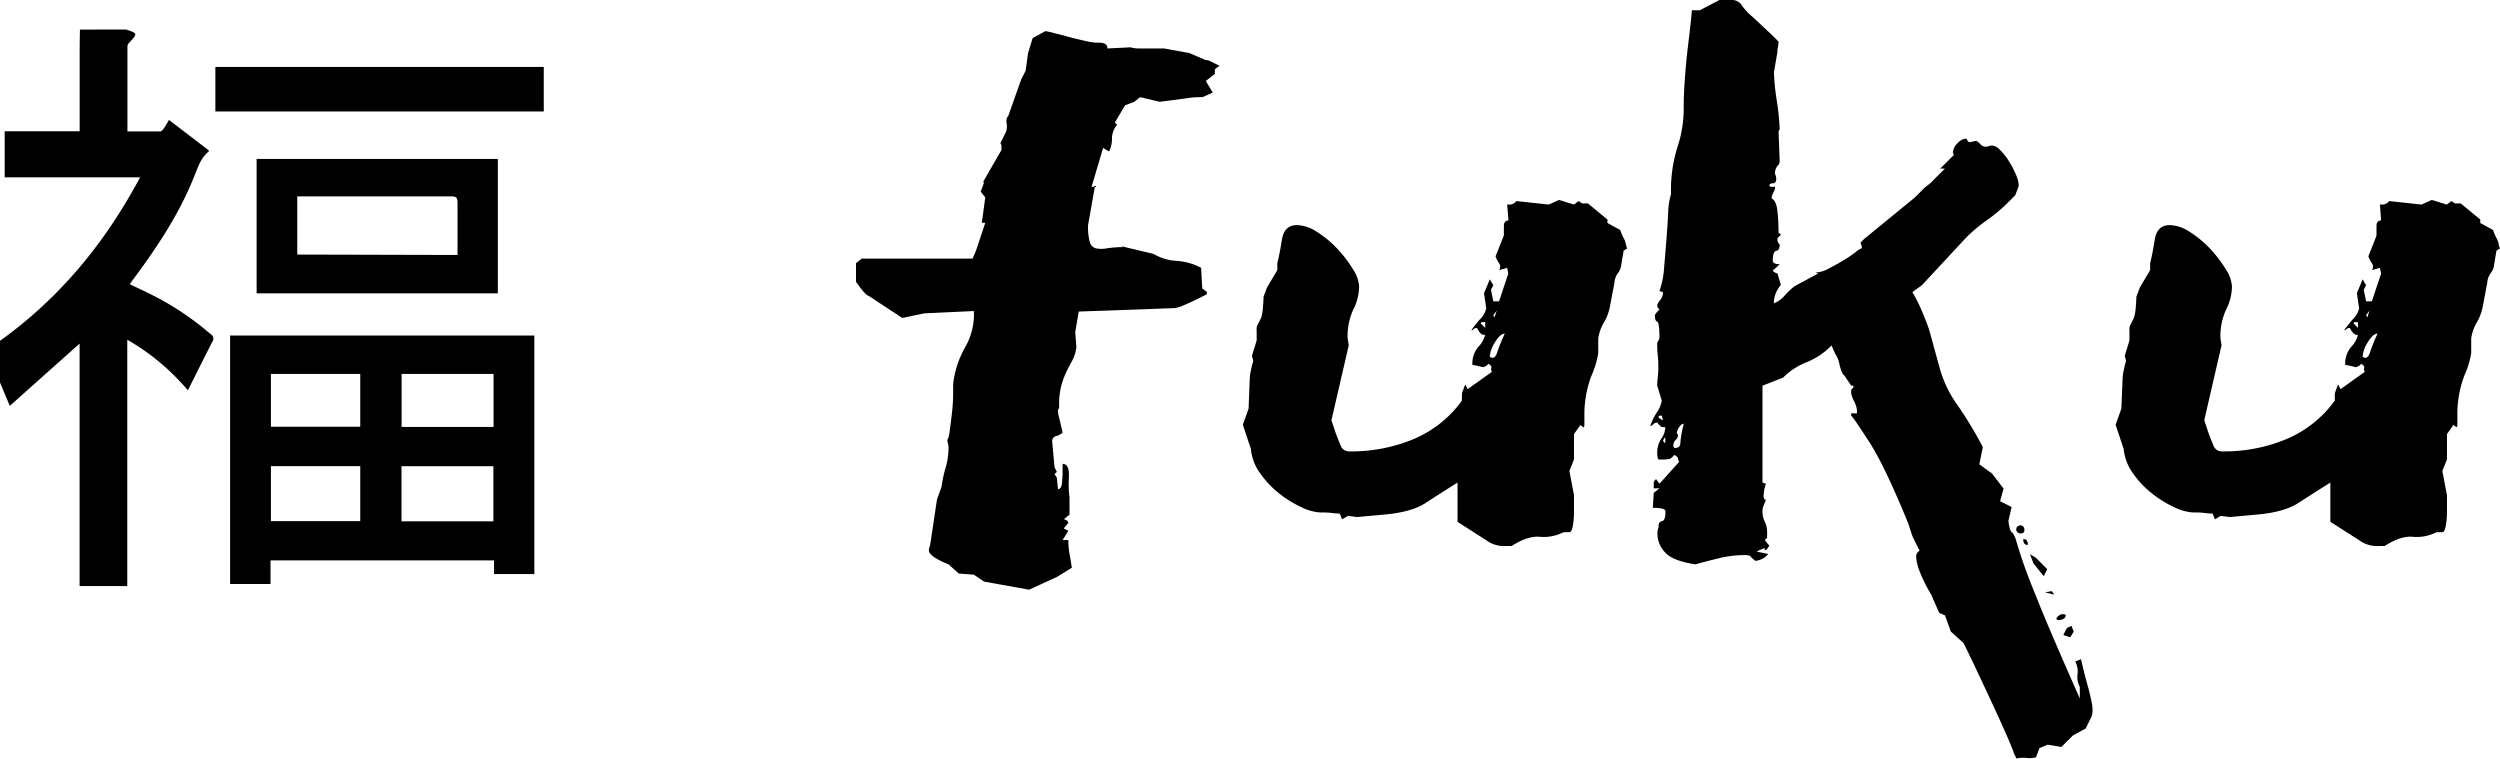 <svg id="fuku" xmlns="http://www.w3.org/2000/svg" viewBox="0 0 485.55 147.32"><g id="icon"><path d="M30.39,42c2.3.76,2.3.78.57,2.62a1,1,0,0,0-.29.64c0,5.46,0,10.91,0,16.53,2.18,0,4.29,0,6.4,0,.23,0,.49-.34.66-.57.37-.52.68-1.07,1-1.66l7.73,5.91c0,.1,0,.21,0,.23-1.46,1.15-2,2.8-2.68,4.47-2.89,7.43-7.26,14-12,20.37-.21.28-.4.56-.66.93,1.34.63,2.61,1.23,3.86,1.85a55.42,55.42,0,0,1,11.85,7.85,1,1,0,0,1,.32,1.5c-1.59,3.08-3.12,6.19-4.74,9.41a44.28,44.28,0,0,0-11.77-9.83v47.85H21.38V103L7.82,115.1l-1.9-4.55v-8.09c11.62-8.32,20.4-19,27.21-31.75H6.83V61.77H21.39V48.71c0-2.23,0-4.47.06-6.69Z" transform="translate(-5.92 -36.27)"/><path d="M58.46,145.11v4.58H50.61V101.44H109.7v46.32h-7.83v-2.65Zm43.29-7.59V126.81H83.9v10.71ZM75.89,126.8H58.54v10.69H75.89Zm25.89-17.9H83.92v10.29h17.86Zm-25.89,0H58.54v10.25H75.89Z" transform="translate(-5.92 -36.27)"/><path d="M102.61,67.14v26.1H55.76V67.14ZM94.78,85.79c0-3.47,0-6.83,0-10.19,0-.93-.24-1.19-1.18-1.19-9.61,0-19.21,0-28.82,0-.37,0-.75,0-1.13,0v11.3Z" transform="translate(-5.92 -36.27)"/><path d="M47.75,57.92V49.27h63.78v8.65Z" transform="translate(-5.92 -36.27)"/></g><path d="M206.48,43.67l2.46-1.35a11,11,0,0,1,1.57.34q1.35.33,3,.78c1.12.3,2.2.56,3.25.79a13.36,13.36,0,0,0,2,.33h.67c1.05,0,1.57.38,1.57,1.12l4.49-.22a5.8,5.8,0,0,0,1.79.22H232l4.93.9,3.14,1.35a2,2,0,0,1,.9.22l.9.45.89.45-.89.67v.9L240.11,52l1.35,2.25-2,.89a16.79,16.79,0,0,0-3.14.23l-5.16.67-3.81-.9-1.12.9-1.79.67-2,3.37.45.44a4,4,0,0,0-1,2.69,5.61,5.61,0,0,1-.56,2.47L220.16,65l-2.25,7.62.68-.22L217.24,80a11,11,0,0,0,.34,3.25,1.69,1.69,0,0,0,1.12,1.24,5.51,5.51,0,0,0,2.24,0,23.09,23.09,0,0,1,3.48-.23L230,85.6a9.78,9.78,0,0,0,4.49,1.34,11.58,11.58,0,0,1,4.71,1.35l.22,4,.9.68v.45l-2.69,1.34c-.31.15-.9.41-1.8.79a6.27,6.27,0,0,1-1.79.56l-18.61.67-.68,4,.23,2.91a7.55,7.55,0,0,1-.79,2.58c-.37.67-.75,1.38-1.12,2.13a16.4,16.4,0,0,0-1,2.69,14,14,0,0,0-.45,3.81c0,.45,0,.71-.11.79a.66.66,0,0,0-.11.45,6.09,6.09,0,0,0,.22,1.23c.15.6.38,1.57.68,2.91a2.69,2.69,0,0,1-1.24.68,1,1,0,0,0-.78,1.12l.45,4.93.45.9-.45.45.45.67.22,2.24q.68,0,.78-1.23t.12-1.68v-2q1.33,0,1.23,2.58a19.83,19.83,0,0,0,.11,3.92v3.36l-1.12.9a.5.5,0,0,1,.34.11.42.42,0,0,0,.33.12l.23.44-.9,1.12.9.45-1.12,1.8h1.12a14,14,0,0,0,.22,2.69c.15.74.3,1.64.45,2.69l-2.91,1.79-5.39,2.47-8.74-1.57-2-1.35-2.91-.22-2-1.79c-2.55-1-3.81-1.95-3.81-2.69a2,2,0,0,1,.22-.9l1.35-9,.89-2.47a22.94,22.94,0,0,1,.79-3.7,14,14,0,0,0,.56-3.92,2.69,2.69,0,0,0-.11-.79,2.28,2.28,0,0,1-.12-.78c.15,0,.3-.52.45-1.57s.3-2.24.45-3.59a33.62,33.62,0,0,0,.23-3.7v-1.9a18.7,18.7,0,0,1,2.35-7.18,12.93,12.93,0,0,0,1.68-7l-9.64.45-4.26.9-6.5-4.27c-.45-.14-1-.74-1.8-1.79L172.17,91V87.39l1.12-.9h21.53l.67-1.57,1.79-5.38h-.67l.67-4.93-.89-1.12.67-1.79h-.22q.21-.45,1.68-3c1-1.72,1.6-2.8,1.9-3.25v-.9a.64.64,0,0,0-.22-.45l1.12-2.24a3.89,3.89,0,0,0,.11-1.68,1.7,1.7,0,0,1,.34-1.46l2.46-6.95.9-1.8.45-3.36Zm17.94,40.58a.91.91,0,0,1-.68-.22Z" transform="translate(-5.92 -36.27)"/><path d="M294.15,93.22l1.12-2.69.68,1.12-.45.9.45,2.24h1.12l1.79-5.38-.22-1.12-1.57.45a1.15,1.15,0,0,0,0-1.35,5,5,0,0,1-.68-1.34L298,82V80.22c0-.75.3-1.13.9-1.13L298.64,76h.67a1.85,1.85,0,0,0,1.12-.68l6.28.68,2-.9,2.91.9.9-.68.67.45h1.12l3.81,3.14v.67l2.47,1.35a12.2,12.2,0,0,0,.67,1.57,3.47,3.47,0,0,1,.45,1.34l.23.68-.68.44-.45,2.7a3.26,3.26,0,0,1-.67,1.68,3.45,3.45,0,0,0-.67,1.9l-.9,4.71a9.14,9.14,0,0,1-1.12,2.92,8.63,8.63,0,0,0-1.12,3.14v2.91a18.07,18.07,0,0,1-1.34,4.37,21.24,21.24,0,0,0-1.35,7.74v1.79c0,.31-.08.45-.22.45l-.23-.22-.45-.23V119l-1.12,1.57v4.93l-.89,2.24.89,4.71v3.14a16.57,16.57,0,0,1-.22,2.8c-.15.82-.38,1.24-.67,1.24h-1.13a8.46,8.46,0,0,1-4.59.9c-1.57-.16-3.41.44-5.5,1.79h-1.12a5.85,5.85,0,0,1-3.81-1.12L289,137.62V130c-2.39,1.49-4.48,2.84-6.27,4s-4.57,1.95-8.3,2.24l-4.93.45-1.8-.22-1.12.67-.45-1.12a13.11,13.11,0,0,1-1.45-.11,14.59,14.59,0,0,0-1.69-.11h-.67a9.48,9.48,0,0,1-3.59-1,21.4,21.4,0,0,1-4.37-2.69,18.67,18.67,0,0,1-3.7-3.93,9.49,9.49,0,0,1-1.79-4.71l-1.57-4.71,1.12-3.13.22-5.61a9.67,9.67,0,0,1,.23-1.79,13.74,13.74,0,0,1,.45-1.8,1.76,1.76,0,0,0-.12-.56,2,2,0,0,1-.11-.56l.9-2.91v-2a1.77,1.77,0,0,1,.22-1.12l.68-1.35a10.83,10.83,0,0,0,.33-2.13c.08-1,.11-1.6.11-1.91L252,92.1l2-3.36V87.39q.45-1.78.9-4.59c.3-1.87,1.27-2.81,2.92-2.81a7.47,7.47,0,0,1,3.92,1.35,19.75,19.75,0,0,1,3.92,3.25,23.87,23.87,0,0,1,3,3.92,6.93,6.93,0,0,1,1.23,3.37,9.9,9.9,0,0,1-1.12,4.48,12.46,12.46,0,0,0-1.12,5.61l.23,1.34-3.37,14.58.9,2.69.9,2.24a1.73,1.73,0,0,0,1.79,1.12,31.41,31.41,0,0,0,12-2.24,22.08,22.08,0,0,0,9.08-6.73l.67-.89v-1a2.12,2.12,0,0,1,.23-1,7.48,7.48,0,0,1,.44-1.12l.45.89,4.71-3.36a1,1,0,0,1-.11-.79c.07-.22-.11-.48-.56-.78a1.82,1.82,0,0,1-1.12.67,16.79,16.79,0,0,0-2-.45,5,5,0,0,1,1.12-3.47,5.11,5.11,0,0,0,1.35-2.36h-.23c-.45,0-.9-.44-1.34-1.34a1,1,0,0,0-.68.22.66.66,0,0,1-.44.23,23.07,23.07,0,0,1,1.68-2.13,4.27,4.27,0,0,0,1.23-2.13Zm.23,5.61h-.68l-.22.22.9.9Zm.89,6.72.45.23c.45,0,.79-.37,1-1.12a33.74,33.74,0,0,1,1.46-3.59c-.6,0-1.23.56-1.91,1.68A5.86,5.86,0,0,0,295.27,105.55Zm.9-7.62.45-1.34-.67.89Z" transform="translate(-5.92 -36.27)"/><path d="M327.11,132l1.12-.89h-1.12V130c0-.15.15-.37.45-.68l.67.9,3.82-4.26a1.58,1.58,0,0,1-.23-.67c0-.15-.22-.37-.67-.68a5,5,0,0,1-.9.79,10.26,10.26,0,0,1-2.24.11,2.48,2.48,0,0,1-.22-1.12,4.91,4.91,0,0,1,.78-2.91,3.93,3.93,0,0,0,.78-2.25h-.44c-.3,0-.68-.3-1.12-.89a1.07,1.07,0,0,0-.79.33.89.89,0,0,1-.56.34,10.77,10.77,0,0,1,1.23-2.58,5.78,5.78,0,0,0,1-2.35l-.89-2.92a11.86,11.86,0,0,1,.11-1.57,17.31,17.31,0,0,0,.11-2c0-.74,0-1.49-.11-2.24a23.5,23.5,0,0,1-.11-2.47l.44-.89c0-2.09-.15-3.18-.44-3.25s-.45-.49-.45-1.24c0-.14.29-.52.89-1.12-.3-.3-.44-.52-.44-.67a1.91,1.91,0,0,1,.56-1.12,2.4,2.4,0,0,0,.56-1.57l-.68-.23a16.83,16.83,0,0,0,.9-4.48c.15-1.8.3-3.62.45-5.49s.26-3.59.34-5.16a13.61,13.61,0,0,1,.56-3.7,27.78,27.78,0,0,1,1.23-9.08,23.81,23.81,0,0,0,1.23-8c0-1.5.08-3.29.23-5.39s.33-4.07.56-5.94.41-3.47.56-4.82.22-2.16.22-2.47h1.57l3.81-2h2.47a2.29,2.29,0,0,1,1.91,1.12,11.57,11.57,0,0,0,2.13,2.24L350,43l1.35,1.35a5.54,5.54,0,0,1-.11,1,4.78,4.78,0,0,0-.11,1l-.68,4a46.48,46.48,0,0,0,.56,5.5,46.37,46.37,0,0,1,.56,5.49l-.22.45.22,5.83a1.32,1.32,0,0,1-.44.9,2.14,2.14,0,0,0-.45,1.57,2.09,2.09,0,0,1,.22.89c0,.6-.22.9-.67.9s-.67.15-.67.45l.22.22h.9a2.68,2.68,0,0,1-.34,1.12,2.76,2.76,0,0,0-.34,1.12c.6.31,1,1.13,1.13,2.47a41.26,41.26,0,0,1,.22,4.26l.45.23a1.24,1.24,0,0,1-.45.56c-.15.07-.22.26-.22.56a1.24,1.24,0,0,0,.44.89c0,.75-.22,1.16-.67,1.24s-.67.71-.67,1.9c0,.45.45.68,1.34.68-.89.89-1.34,1.27-1.34,1.12,0,.3.3.52.9.67l.67,2.24a5.53,5.53,0,0,0-1.35,3.14v.45a5.76,5.76,0,0,0,2.13-1.57,13.27,13.27,0,0,1,1.91-1.79L359,89.41l-.45-.22a5.51,5.51,0,0,0,2.58-.79c1-.52,1.91-1,2.81-1.57a20.38,20.38,0,0,0,2.35-1.57,3.84,3.84,0,0,1,1.23-.78,1.52,1.52,0,0,0-.11-.68,1,1,0,0,1-.11-.44l.67-.68,9.87-8.07,2-2a9.2,9.2,0,0,0,1.68-1.46l1.68-1.68.45-.45h-.9l2.69-2.69a.6.6,0,0,1-.22-.44,2.62,2.62,0,0,1,.89-1.8,2.52,2.52,0,0,1,1.58-.9c.14,0,.25.12.33.34a.53.53,0,0,0,.56.34l1.12-.23c.15,0,.41.19.79.56a1.4,1.4,0,0,0,1.68.45,1.63,1.63,0,0,1,.67-.11,2.46,2.46,0,0,1,1.57.9,12.35,12.35,0,0,1,1.68,2.13,16.66,16.66,0,0,1,1.35,2.58,6.12,6.12,0,0,1,.56,2.24l-.67,1.79L396,75.51a31.7,31.7,0,0,1-4.26,3.58,30,30,0,0,0-4,3.37l-8.53,9.19L377.34,93a30.75,30.75,0,0,1,2.35,4.93,21.83,21.83,0,0,1,1.24,3.59l1.79,6.5a23,23,0,0,0,3.48,7.07,76.72,76.72,0,0,1,4.82,8l-.67,3.36,2.46,1.79,2.24,2.92-.67,2.46,2.24,1.13L396,137.4a6.07,6.07,0,0,0,.23,1.34,1.57,1.57,0,0,0,.67,1.12l.45.9a94.21,94.21,0,0,0,3.25,9.42q2.13,5.37,4.26,10.31t5,11.44v-2.25a4.09,4.09,0,0,1-.44-2.46,4.16,4.16,0,0,0-.45-2.47l1.12-.45c.45,1.94.82,3.44,1.12,4.49s.52,1.9.67,2.58.26,1.19.34,1.57a6.62,6.62,0,0,1,.11,1.23,3.25,3.25,0,0,1-.22,1.34L411,177.76l-2.47,1.34-2.24,2.24-2.69-.44-1.57.67-.68,1.79a4.94,4.94,0,0,1-1.79.12,6.18,6.18,0,0,0-2,.11l-.45-.9c-.3-.9-.89-2.35-1.79-4.37s-1.87-4.15-2.92-6.39-2.05-4.38-3-6.39-1.68-3.48-2.13-4.38l-2.47-2.24-1.12-3.14-1.12-.45-1.57-3.58a30.54,30.54,0,0,1-2.36-4.82,9.17,9.17,0,0,1-.56-2.58,1.31,1.31,0,0,1,.68-1.12l-1.35-2.69-.9-2.7q-4.49-11-7.51-15.69T365.46,117v-.45h1.12v-.67a5.27,5.27,0,0,0-.56-1.68,6.18,6.18,0,0,1-.56-1.46v-.45c0-.3.07-.48.22-.56s.22-.26.22-.56h-.44l-1.35-2c-.3-.14-.6-.82-.9-2a5.73,5.73,0,0,0-.89-2.24l-.68-1.57a13.93,13.93,0,0,1-4.82,3.25,13.41,13.41,0,0,0-4.59,3l-4,1.57V130l.67.22a7.4,7.4,0,0,0-.45,2.24q0,.9.45.9l-.45,1.12a2.48,2.48,0,0,0-.22,1.12,4.44,4.44,0,0,0,.45,2,4.44,4.44,0,0,1,.45,2v1.12l-.45.45.9,1.12a1.48,1.48,0,0,0-.34.45,1.3,1.3,0,0,1-.56.45v-.45a5.57,5.57,0,0,0-1.57.67l2.24.45a3.72,3.72,0,0,1-2.47,1.34,4.41,4.41,0,0,1-1-.89c-.08-.15-.49-.23-1.24-.23a21.15,21.15,0,0,0-5.15.68c-1.8.44-3.22.82-4.27,1.12q-4.49-.67-5.94-2.36a5.27,5.27,0,0,1-1.45-3.47,3.14,3.14,0,0,1,.22-1.35v-.22c0-.6.22-.93.67-1s.67-.71.67-1.91c0-.45-.82-.67-2.46-.67Zm1.57-15h-.45l-.22.22c0,.16.3.38.9.68Zm.67,5.38v-1.12c-.15,0-.3.23-.44.67Zm1.8.9c.74,0,1.12-.3,1.12-.9a22.1,22.1,0,0,1,.67-3.81c-.3,0-.6.22-.89.67a2.12,2.12,0,0,0-.45,1.12c0,.15,0,.23.11.23s.11.08.11.22a1.3,1.3,0,0,1-.45.9,1.52,1.52,0,0,0-.45,1.12A.66.66,0,0,0,331.15,123.27Zm66.6,15.25.44-.23a.8.8,0,0,1,.9.9.59.59,0,0,1-.67.67.8.8,0,0,1-.9-.9A.62.62,0,0,1,397.75,138.52Zm1.79,2.69.22.45v.44c-.6,0-.89-.37-.89-1.12h.22A.66.66,0,0,1,399.54,141.21Zm4,5.6-.68,1.35-2-2.47-.67-1.79,1.12.67Zm.89,4.26.45.68-1.79-.45Zm1.8,4.49h.44c.3,0,.45.07.45.22a.74.74,0,0,1-.45.68,2.09,2.09,0,0,1-.89.22c-.3,0-.45-.08-.45-.22C405.37,156.15,405.67,155.86,406.27,155.56Zm2,2.24.45,1.12-.67,1.12-1.35-.45.68-1.34Z" transform="translate(-5.92 -36.27)"/><path d="M463.67,93.22l1.12-2.69.67,1.12-.45.9.45,2.24h1.12l1.8-5.38-.23-1.12-1.57.45a1.11,1.11,0,0,0,0-1.35,5.1,5.1,0,0,1-.67-1.34l1.57-4V80.22c0-.75.3-1.13.9-1.13L468.15,76h.68a1.87,1.87,0,0,0,1.12-.68l6.27.68,2-.9,2.92.9.89-.68.68.45h1.12l3.81,3.14v.67l2.47,1.35a10.93,10.93,0,0,0,.67,1.57,3.47,3.47,0,0,1,.45,1.34l.22.68-.67.44-.45,2.7a3.26,3.26,0,0,1-.67,1.68,3.45,3.45,0,0,0-.67,1.9l-.9,4.71A9.41,9.41,0,0,1,487,98.83a8.63,8.63,0,0,0-1.12,3.14v2.91a17.81,17.81,0,0,1-1.35,4.37,21.24,21.24,0,0,0-1.34,7.74v1.79c0,.31-.08.45-.23.45l-.22-.22-.45-.23V119l-1.12,1.57v4.93l-.9,2.24.9,4.71v3.14a15.53,15.53,0,0,1-.23,2.8c-.15.82-.37,1.24-.67,1.24h-1.12a8.51,8.51,0,0,1-4.6.9q-2.35-.24-5.49,1.79h-1.12a5.81,5.81,0,0,1-3.81-1.12l-5.61-3.59V130c-2.39,1.49-4.48,2.84-6.28,4s-4.56,1.95-8.29,2.24l-4.94.45-1.79-.22-1.12.67-.45-1.12a13.25,13.25,0,0,1-1.46-.11,14.3,14.3,0,0,0-1.68-.11h-.67a9.43,9.43,0,0,1-3.59-1,21.13,21.13,0,0,1-4.37-2.69,18.17,18.17,0,0,1-3.7-3.93,9.6,9.6,0,0,1-1.8-4.71l-1.57-4.71,1.12-3.13.23-5.61a9.51,9.51,0,0,1,.22-1.79,15.57,15.57,0,0,1,.45-1.8,2,2,0,0,0-.11-.56,1.66,1.66,0,0,1-.11-.56l.89-2.91v-2a1.75,1.75,0,0,1,.23-1.12l.67-1.35a10,10,0,0,0,.34-2.13c.07-1,.11-1.6.11-1.91l.67-1.79,2-3.36V87.39q.45-1.78.9-4.59c.29-1.87,1.27-2.81,2.91-2.81a7.5,7.5,0,0,1,3.93,1.35,20.34,20.34,0,0,1,3.92,3.25,25,25,0,0,1,3,3.92,6.93,6.93,0,0,1,1.23,3.37,9.9,9.9,0,0,1-1.12,4.48,12.46,12.46,0,0,0-1.12,5.61l.22,1.34-3.36,14.58.9,2.69c.29.75.59,1.49.89,2.24a1.75,1.75,0,0,0,1.8,1.12,31.33,31.33,0,0,0,12-2.24,22.08,22.08,0,0,0,9.08-6.73l.68-.89v-1a2.23,2.23,0,0,1,.22-1,8.63,8.63,0,0,1,.45-1.12l.45.89,4.71-3.36a1.06,1.06,0,0,1-.12-.79c.08-.22-.11-.48-.56-.78a1.8,1.8,0,0,1-1.12.67,16,16,0,0,0-2-.45,5,5,0,0,1,1.13-3.47,5.17,5.17,0,0,0,1.34-2.36h-.22c-.45,0-.9-.44-1.35-1.34a1,1,0,0,0-.67.22.66.66,0,0,1-.45.23q.45-.68,1.68-2.13a4.31,4.31,0,0,0,1.24-2.13Zm.22,5.61h-.67l-.22.22.89.9Zm.9,6.72.45.23c.45,0,.78-.37,1-1.12a31.1,31.1,0,0,1,1.45-3.59c-.6,0-1.23.56-1.9,1.68A5.76,5.76,0,0,0,464.79,105.55Zm.9-7.62.44-1.34-.67.89Z" transform="translate(-5.92 -36.27)"/></svg>
